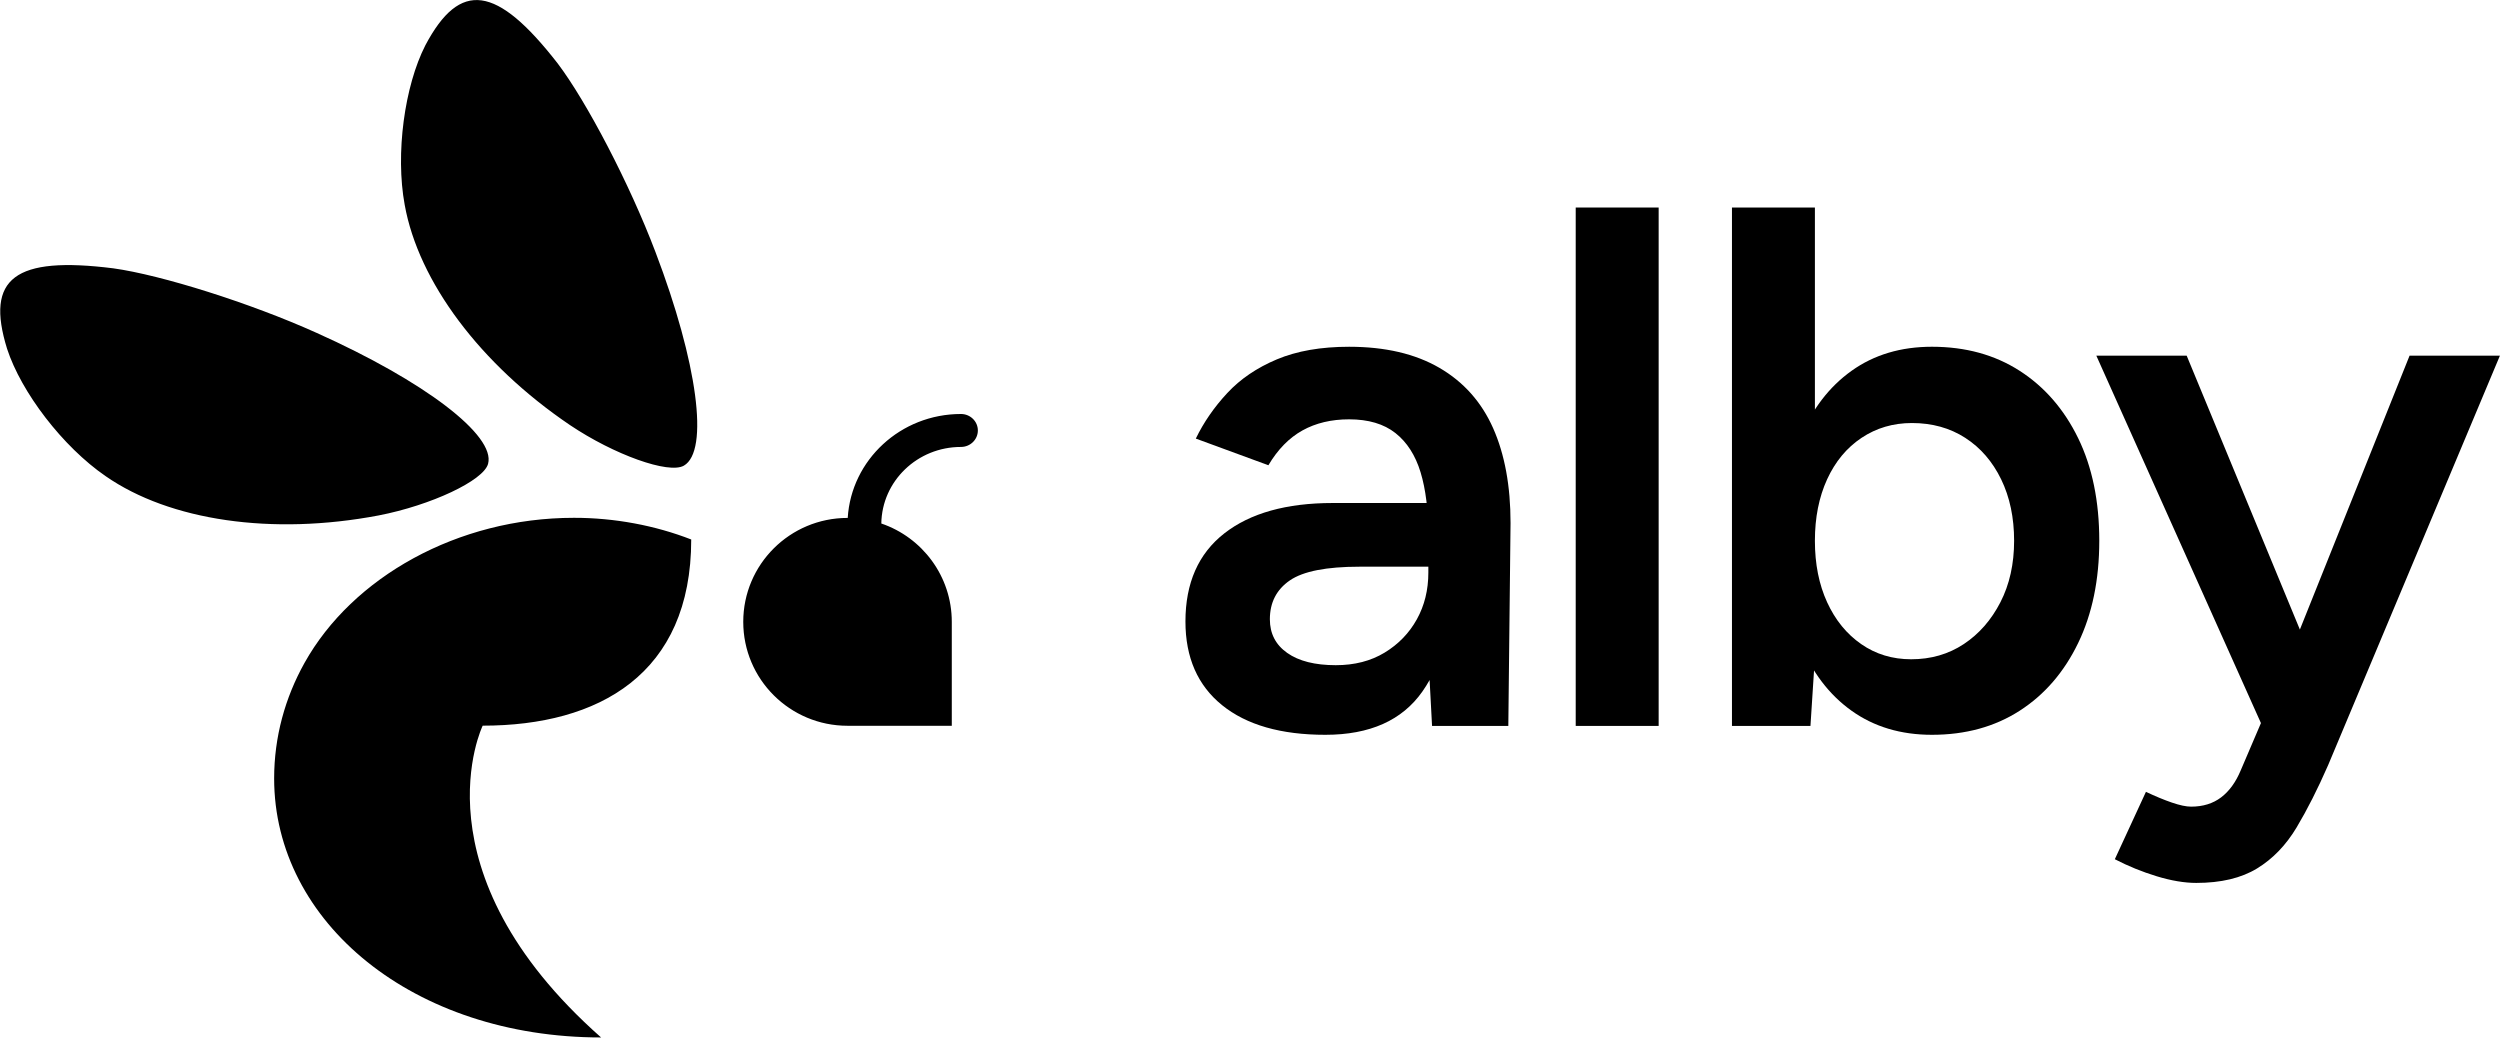 <?xml version="1.0" encoding="UTF-8"?>
<svg id="Layer_1" data-name="Layer 1" xmlns="http://www.w3.org/2000/svg" viewBox="0 0 2409.854 1000.1">
  <path d="M553.02,499.145c39.33-.083,78.735,7.425,113.278,20.889,0,129.907-89.245,179.467-201.018,179.471-.05.102-67.802,139.706,114.13,300.541-180.759,0-315.149-110.856-315.149-249.666,0-39.954,10.511-77.731,29.213-111.274,46.272-82.991,148.102-139.961,259.546-139.961ZM926.311,399.064c8.994,0,16.286,7.111,16.286,15.882,0,8.772-7.292,15.883-16.286,15.883-42.035,0-76.179,32.94-76.77,73.795,39.518,13.49,67.928,50.838,67.928,94.8v100.18h-100.509c-55.509,0-100.509-44.852-100.509-100.18s45-100.18,100.509-100.18h.198c3.423-55.888,50.984-100.18,109.153-100.18ZM6.812,336.184c-21.136-68.158,7.434-89.486,102.498-77.519,46.033,6.41,131.568,33.236,195.775,62.158,104.389,46.809,172.736,98.966,165.395,126.285-4.35,16.188-55.03,39.952-105.413,49.731-102.844,19.565-201.385,5.083-263.217-37.831-41.483-28.496-81.381-80.921-95.038-122.824ZM410.036,43.633c33.409-63.092,68.741-58.037,127.472,17.425,28.003,36.976,69.454,116.229,94.338,181.933,40.606,106.671,51.932,191.722,27.361,205.866-14.56,8.381-67.255-10.534-109.818-39.129-86.602-58.649-146.007-138.34-159.285-212.264-9.117-49.387-.138-114.577,19.932-153.832Z"/>
  <g>
    <path d="M1277.617,708.308c-42.832,0-76.026-9.515-99.583-28.555-23.558-19.029-35.336-45.921-35.336-80.666,0-37.121,12.493-65.43,37.478-84.949,24.985-19.508,59.841-29.268,104.58-29.268h95.657v61.392h-69.958c-31.89,0-54.253,4.406-67.103,13.207-12.849,8.812-19.274,21.304-19.274,37.478,0,13.809,5.588,24.628,16.775,32.481,11.177,7.852,26.77,11.778,46.758,11.778,18.081,0,33.786-4.038,47.115-12.135,13.318-8.087,23.669-18.795,31.053-32.124,7.373-13.318,11.064-28.309,11.064-44.973h23.558c0,48.542-9.76,86.734-29.269,114.575-19.52,27.84-50.684,41.761-93.516,41.761ZM1380.413,699.742l-3.569-67.103v-116.359c0-24.271-2.499-44.616-7.495-61.035-4.997-16.418-13.095-29.022-24.271-37.834-11.188-8.8-26.056-13.207-44.616-13.207-17.133,0-32.124,3.569-44.973,10.708s-23.803,18.326-32.837,33.552l-69.959-25.699c7.607-15.705,17.724-30.339,30.339-43.902,12.604-13.563,28.554-24.383,47.829-32.48,19.274-8.087,42.475-12.136,69.601-12.136,34.734,0,63.768,6.782,87.091,20.345,23.312,13.563,40.567,32.96,51.755,58.179,11.176,25.23,16.776,55.681,16.776,91.374l-2.142,195.598h-73.528Z"/>
    <path d="M1518.892,699.742V200.04h79.952v499.702h-79.952Z"/>
    <path d="M1669.511,699.742V200.04h79.952v433.312l-4.283,66.389h-75.669ZM1862.253,708.308c-29.982,0-55.804-7.741-77.454-23.201-21.662-15.459-38.192-37.232-49.613-65.318-11.422-28.075-17.133-60.913-17.133-98.513,0-38.069,5.711-71.029,17.133-98.87,11.421-27.84,27.952-49.491,49.613-64.961,21.65-15.459,47.471-23.2,77.454-23.2,32.358,0,60.555,7.741,84.592,23.2,24.026,15.471,42.832,37.121,56.395,64.961,13.563,27.84,20.345,60.801,20.345,98.87,0,37.6-6.782,70.438-20.345,98.513-13.563,28.086-32.369,49.858-56.395,65.318-24.037,15.459-52.234,23.201-84.592,23.201ZM1842.265,635.494c19.029,0,35.927-4.874,50.684-14.634,14.746-9.749,26.524-23.201,35.336-40.333,8.801-17.133,13.207-36.875,13.207-59.25,0-22.364-4.171-42.118-12.493-59.25-8.332-17.132-19.876-30.451-34.622-39.976-14.757-9.514-31.889-14.277-51.398-14.277-18.092,0-34.265,4.763-48.542,14.277-14.277,9.525-25.342,22.844-33.194,39.976-7.853,17.133-11.779,36.887-11.779,59.25,0,22.375,3.926,42.118,11.779,59.25,7.853,17.132,18.794,30.584,32.837,40.333,14.032,9.76,30.094,14.634,48.186,14.634Z"/>
    <path d="M2180.633,699.742l-159.904-356.93h87.091l124.211,300.535,25.699,56.395h-77.097ZM2117.1,851.08c-11.422,0-24.16-2.142-38.191-6.425-14.043-4.283-27.484-9.76-40.333-16.419l29.982-64.961c9.035,4.283,17.367,7.729,24.985,10.351,7.607,2.61,13.798,3.926,18.561,3.926,11.422,0,21.059-2.978,28.911-8.923,7.853-5.957,14.155-14.634,18.917-26.056l42.118-98.513,120.642-301.249h87.091l-165.615,394.764c-9.994,22.844-20.111,42.832-30.339,59.964-10.24,17.132-22.966,30.339-38.192,39.619-15.236,9.28-34.745,13.92-58.536,13.92Z"/>
  </g>
</svg>